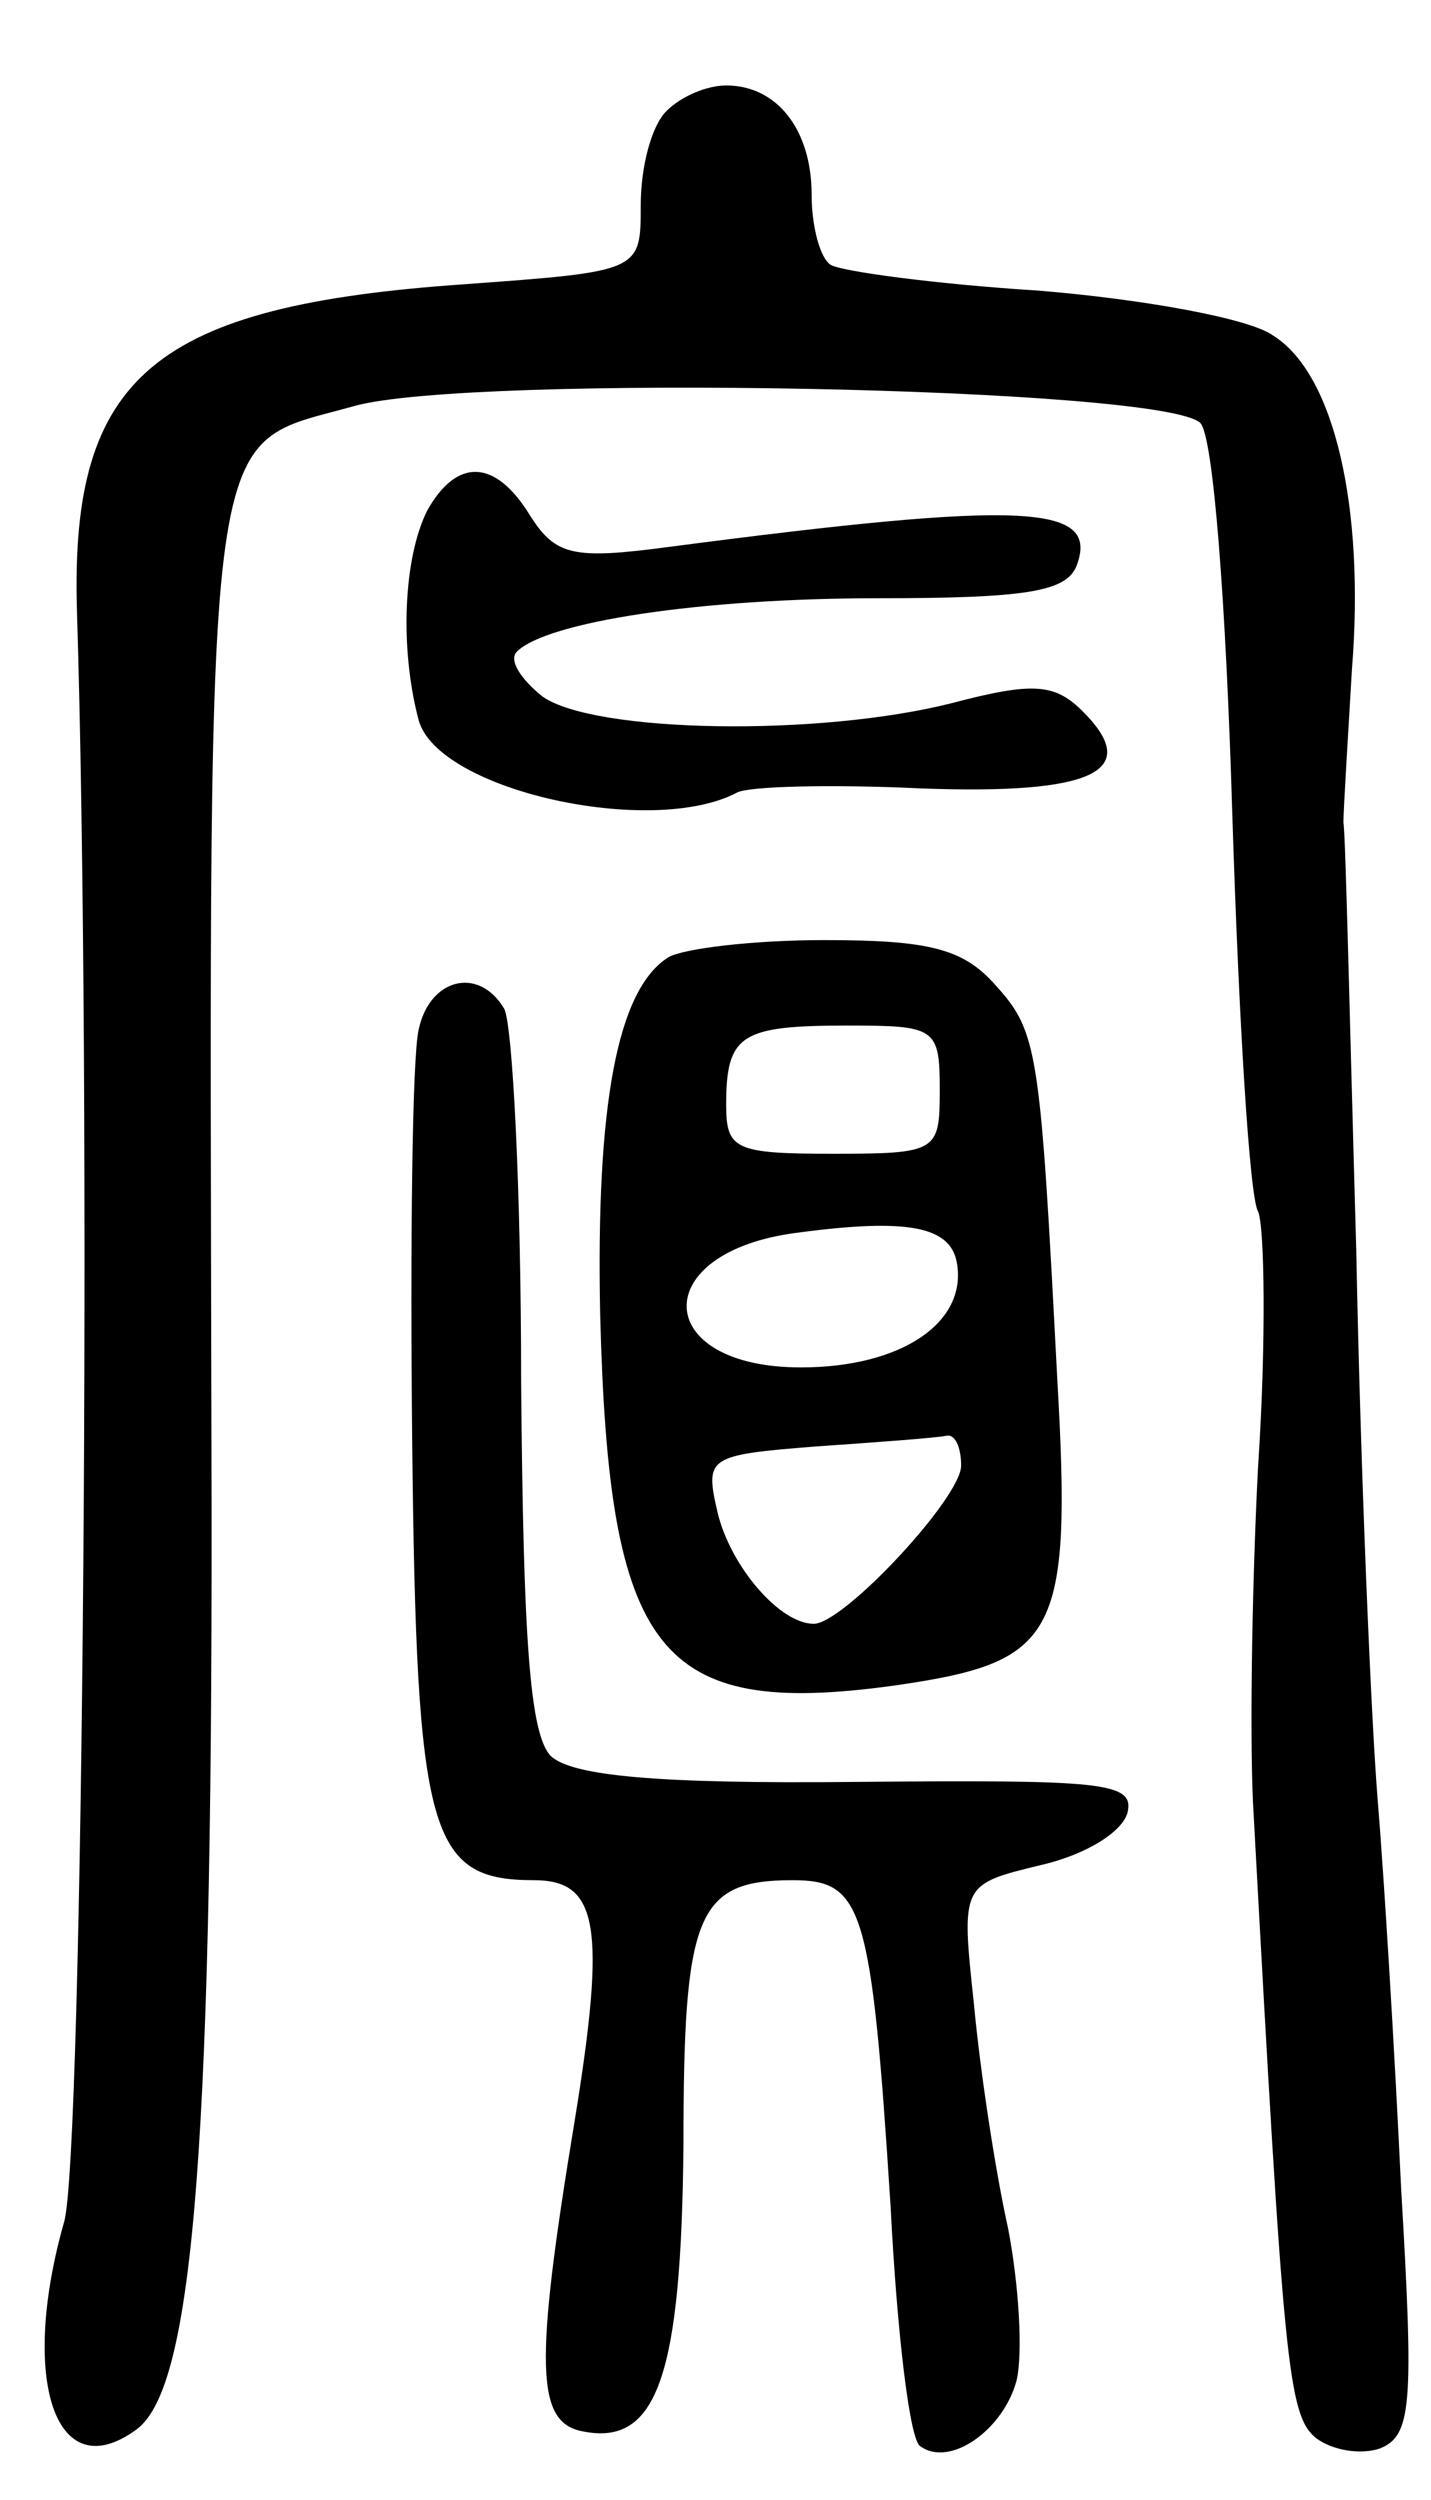 <svg version="1.0" xmlns="http://www.w3.org/2000/svg"
 width="67pt" height="117pt" viewBox="0 0 67 117"
 preserveAspectRatio="xMidYMid meet">
<g transform="translate(0,117) scale(0.1,-0.1)"
fill="#000000" stroke="none">
<path d="M312 1118 c-7 -7 -12 -26 -12 -44 0 -31 0 -31 -82 -37 -146 -10 -185
-43 -182 -152 7 -221 3 -725 -6 -755 -21 -74 -4 -125 34 -97 27 20 36 135 35
462 -1 491 -4 465 67 485 54 15 379 9 396 -8 6 -6 12 -83 15 -184 3 -95 8
-178 12 -185 3 -6 4 -60 0 -120 -3 -59 -4 -133 -2 -163 14 -257 16 -280 29
-291 8 -6 21 -8 30 -5 15 6 16 20 10 122 -3 64 -8 146 -11 182 -3 37 -8 153
-10 257 -3 105 -5 195 -6 200 0 6 2 38 4 72 6 75 -8 138 -37 156 -11 8 -61 17
-110 21 -48 3 -92 9 -97 12 -5 3 -9 18 -9 33 0 30 -16 51 -40 51 -9 0 -21 -5
-28 -12z"/>
<path d="M200 931 c-11 -22 -13 -64 -4 -98 9 -33 109 -55 149 -34 5 3 44 4 86
2 81 -3 104 8 76 36 -13 13 -23 14 -61 4 -63 -16 -168 -14 -192 3 -10 8 -16
17 -12 21 14 14 86 25 169 25 69 0 88 3 93 15 11 29 -23 31 -191 9 -45 -6 -53
-4 -65 15 -16 26 -34 27 -48 2z"/>
<path d="M313 722 c-24 -15 -34 -69 -32 -167 4 -159 27 -189 137 -174 77 11
84 22 77 144 -8 154 -9 162 -29 184 -15 17 -31 21 -80 21 -34 0 -66 -4 -73 -8z
m127 -62 c0 -29 -1 -30 -50 -30 -46 0 -50 2 -50 23 0 33 7 37 57 37 41 0 43
-1 43 -30z m8 -81 c5 -28 -26 -49 -73 -49 -70 0 -72 54 -2 63 52 7 72 3 75
-14z m2 -95 c0 -15 -55 -74 -69 -74 -16 0 -39 27 -45 52 -6 26 -5 27 46 31 29
2 56 4 61 5 4 1 7 -5 7 -14z"/>
<path d="M196 688 c-3 -13 -4 -100 -3 -194 2 -183 8 -204 57 -204 30 0 34 -21
19 -113 -19 -115 -18 -141 4 -145 35 -7 46 27 47 134 0 108 6 124 51 124 33 0
37 -12 46 -153 3 -59 9 -110 14 -112 14 -10 39 8 45 31 3 13 1 45 -4 71 -6 27
-13 73 -16 105 -6 56 -6 56 31 65 22 5 39 16 41 25 3 14 -13 15 -127 14 -95
-1 -133 3 -143 12 -10 10 -13 55 -14 175 0 90 -4 168 -8 175 -12 20 -35 14
-40 -10z"/>
</g>
</svg>
